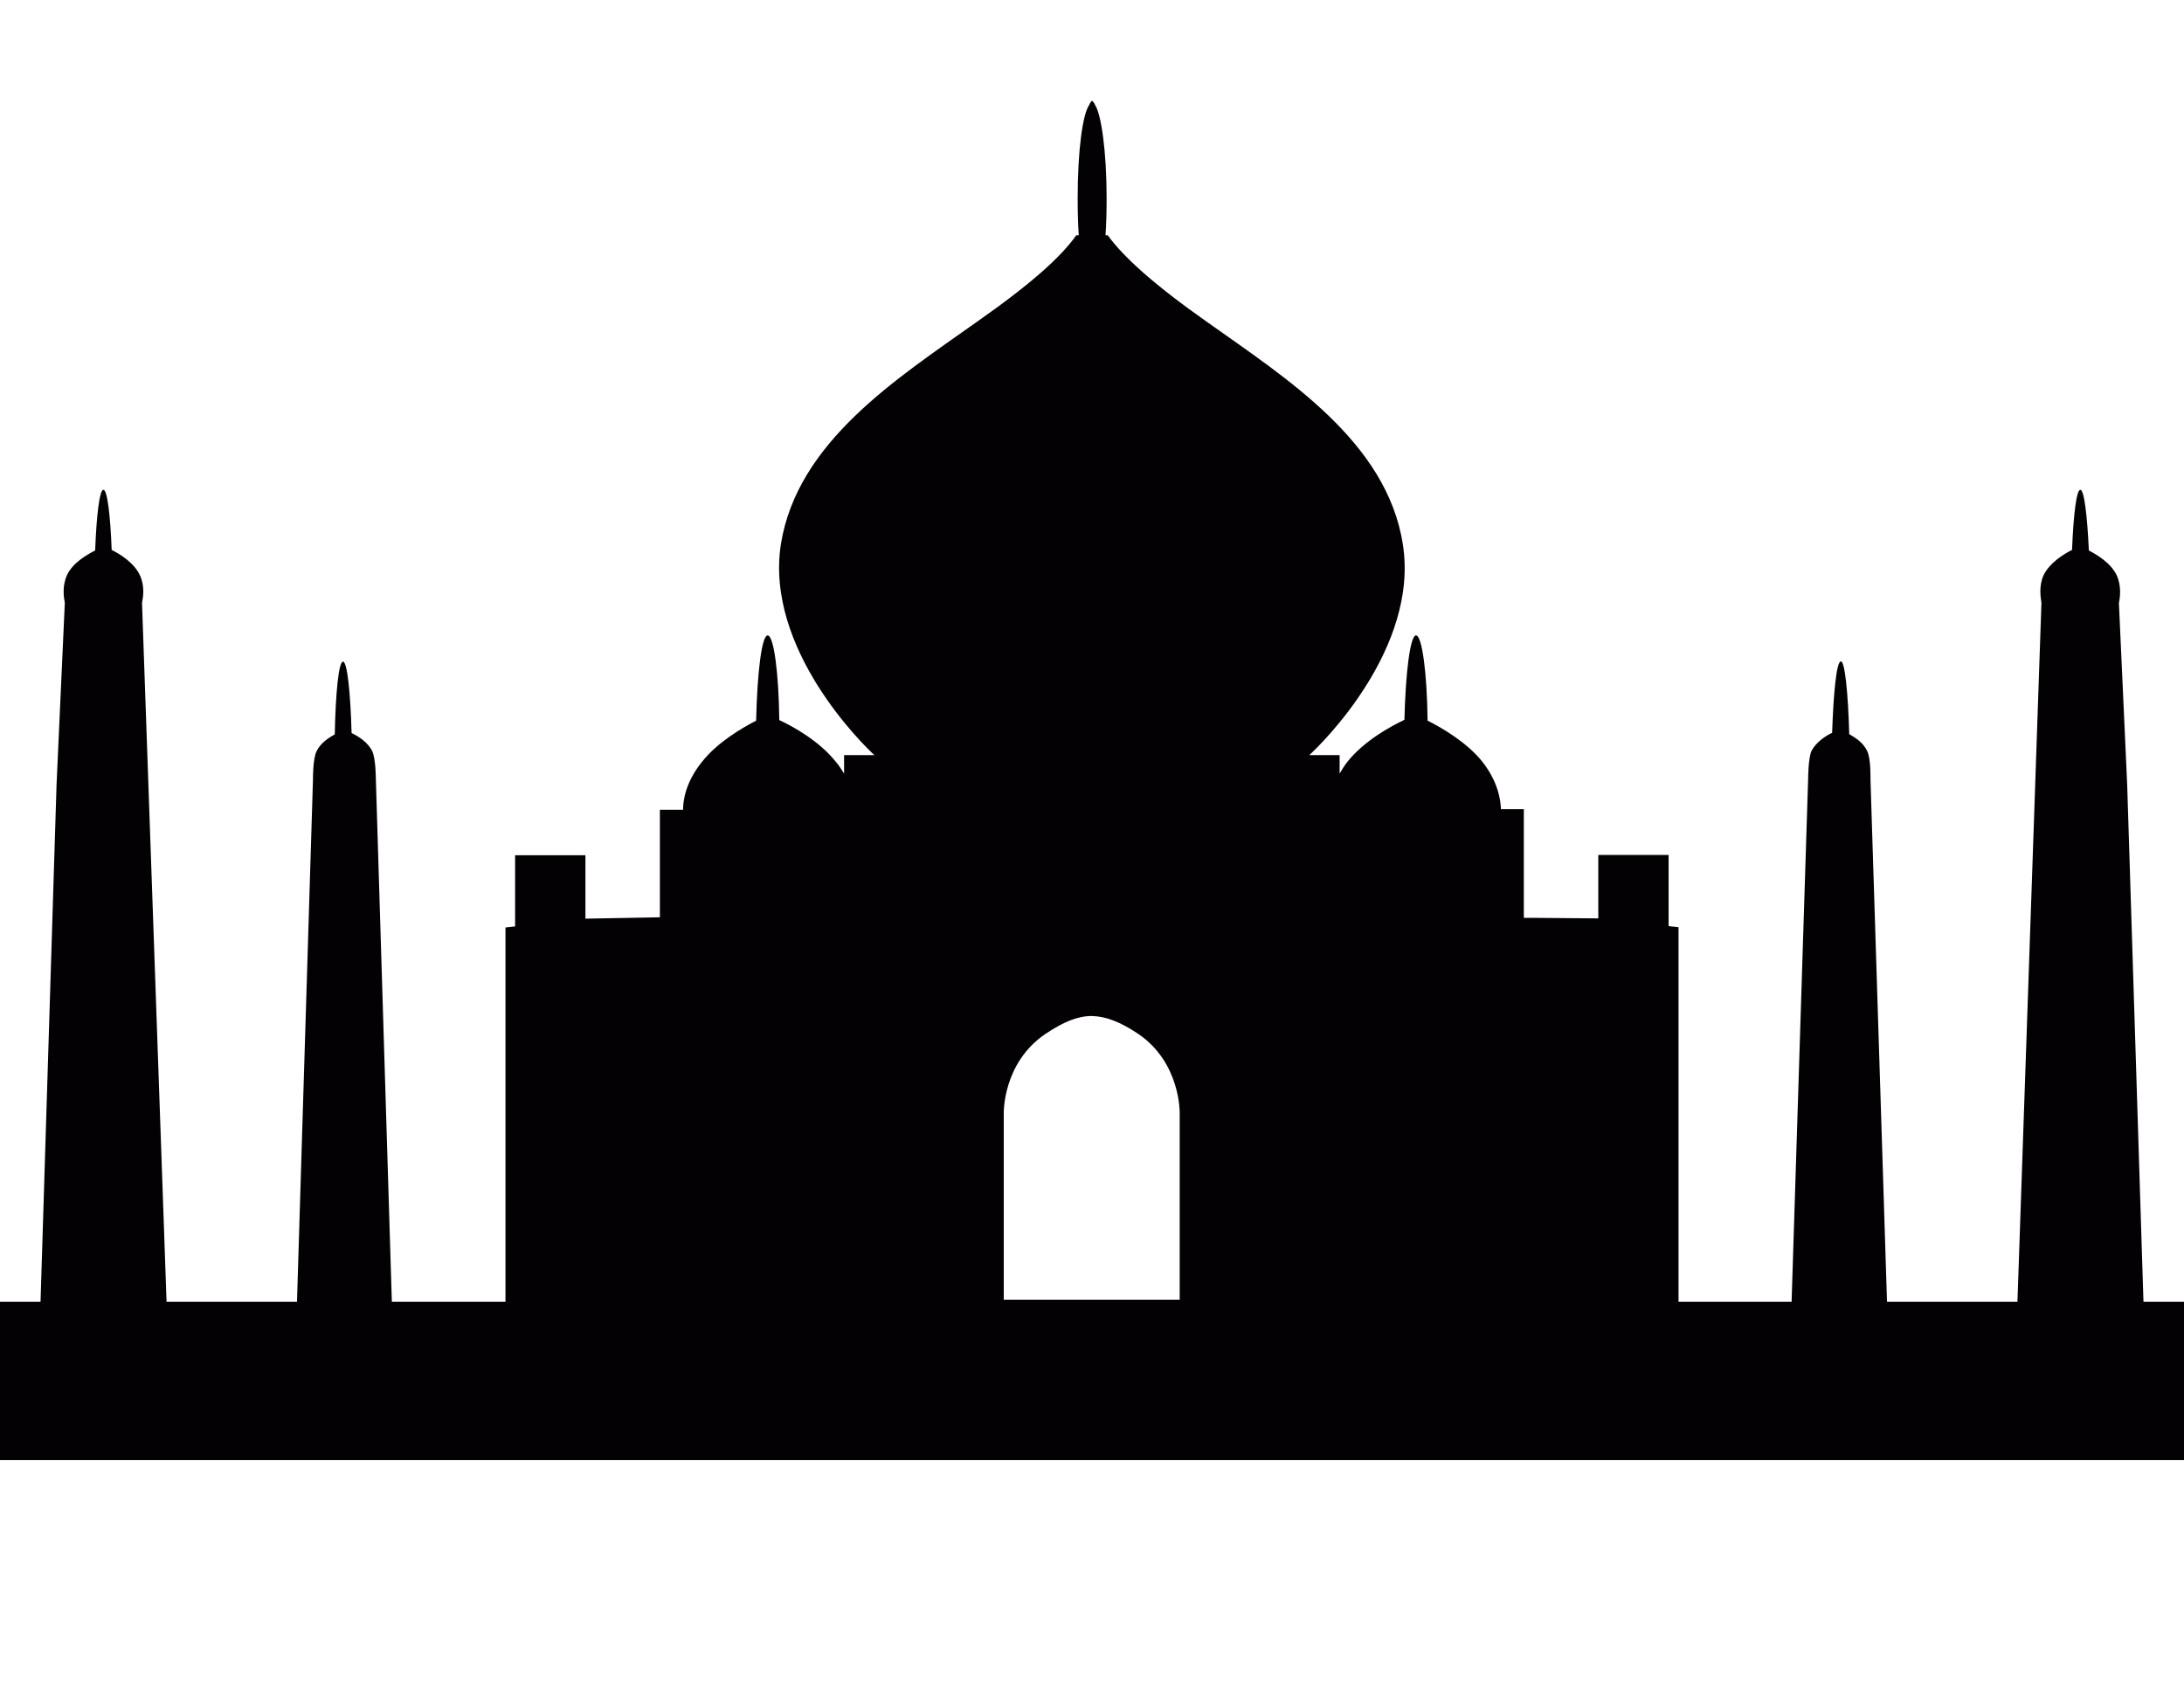 <?xml version="1.0" encoding="utf-8"?>
<!-- Generator: Adobe Illustrator 18.1.1, SVG Export Plug-In . SVG Version: 6.00 Build 0)  -->
<svg version="1.1" id="Capa_1" xmlns="http://www.w3.org/2000/svg" xmlns:xlink="http://www.w3.org/1999/xlink" x="0px" y="0px"
	 viewBox="0 0 792 612" enable-background="new 0 0 792 612" xml:space="preserve">
<g>
	<path fill="#030104" d="M777.3,472l-5.9-187.4l-3-65.9c0.4-2,1-6.1-0.8-10.1c-2.1-4.4-6.9-7.3-10.1-9c-0.6-12.8-1.7-22-3.1-22
		c-1.4,0-2.5,9.1-3,21.8c-3.2,1.6-8.1,4.7-10.3,9.1c-1.8,4-1.1,8-0.8,10.1L731.6,472h-47.3l-6-189.6c0,0,0.2-7.3-1.2-10.1
		c-1.4-3-4.2-4.8-6.5-6.1c-0.4-15-1.6-26.4-3-26.4c-1.6,0-2.7,11.1-3.2,25.9c-2.5,1.2-5.8,3.4-7.5,6.6c-1.2,2.8-1.2,10.1-1.2,10.1
		L649.7,472h-41V336.2l-3.6-0.4V310h-25.5v23l-24.2-0.2h-2.8v-39.4h-8.3c-0.1-3.2-1-10-6.9-17.4c-5.6-6.9-14.5-12.1-19.7-14.7
		c-0.2-17.2-2-30.9-4.2-30.9c-2.1,0-3.8,13.5-4.2,30.6c-5.1,2.4-14.5,7.6-20.5,15c-1.2,1.5-2.2,3.1-3,4.5v-6.7h-11
		c4-3.6,40-38.6,33.9-76.6c-5.9-37.1-42.2-60-70.9-80.4c-19.9-14-30.5-23.8-36.1-31.5h-0.8c0.3-4.2,0.4-8.7,0.4-13.5
		c0-17.1-2-30.8-4.3-33.9v-0.2c-0.4-0.4-0.6-1.1-1-1.1H396h-0.1c-0.2,0-0.5,0.8-0.8,1.1v0.2c-2.5,3.2-4.3,16.8-4.3,33.9
		c0,4.8,0.1,9.3,0.4,13.5h-0.9c-5.5,7.8-16.2,17.5-36.2,31.5c-28.7,20.4-64.9,43.3-70.9,80.4c-6,38,30,73.1,33.9,76.6h-11v6.7
		c-0.9-1.3-1.8-3-3.1-4.4c-5.9-7.4-15.4-12.7-20.4-15c-0.2-17.1-2-30.7-4.2-30.7c-2.2,0-3.8,13.7-4.2,30.9
		c-5.2,2.7-14.1,7.9-19.6,14.9c-6,7.4-6.9,14.1-6.9,17.4h-8.4v39l-27,0.5v-23h-25.5v25.8l-3.5,0.4V472h-41.2l-5.8-189.5
		c0,0,0-7.3-1.3-10.1c-1.6-3.3-5-5.4-7.5-6.6c-0.4-14.8-1.6-25.9-3.1-25.9c-1.6,0-2.7,11.5-3,26.4c-2.4,1.3-5.2,3.2-6.6,6.1
		c-1.4,2.9-1.3,10.1-1.3,10.1L107.7,472H60.4l-8.9-253.4c0.4-2,1.1-6.1-0.8-10.1c-2.1-4.4-7-7.5-10.2-9.1c-0.5-12.8-1.6-21.8-3-21.8
		c-1.4,0-2.5,9.1-3,22c-3.3,1.7-8.1,4.5-10.2,8.9c-1.8,4-1.2,8-0.8,10.1l-3,66L14.7,472H0v57.4h792V472L777.3,472L777.3,472z
		 M427.9,471.3H364v-67.7c0,0-0.4-18.2,15.1-28.7c6.6-4.4,11.7-6.5,16.8-6.5c5.1,0.1,10.3,2.1,16.9,6.5c15.4,10.5,15,28.7,15,28.7
		V471.3z"/>
</g>
</svg>
